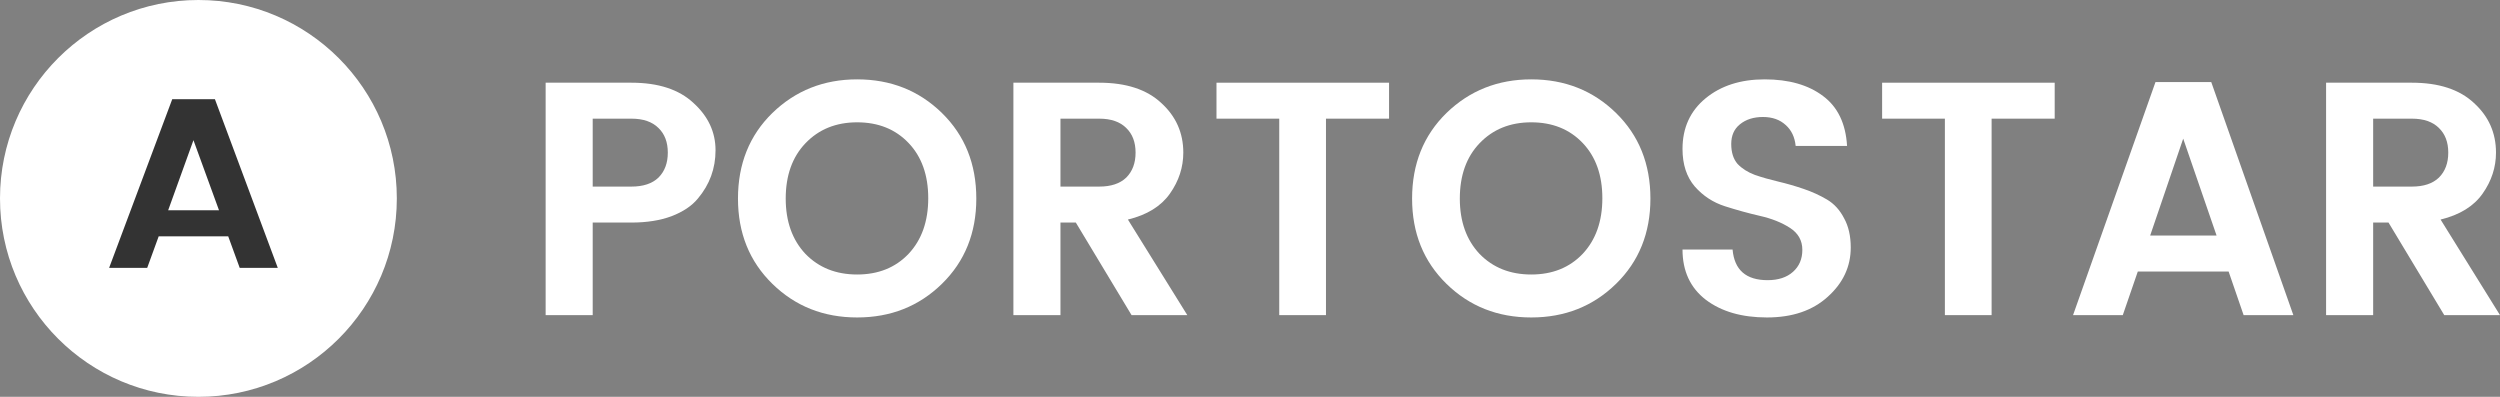 <svg width="252" height="40" viewBox="0 0 252 40" fill="none" xmlns="http://www.w3.org/2000/svg">
<rect x="0" y="0" width="252" height="40" fill="#808080" stroke="none"/>
<path d="M70.343 20.017C69.737 20.755 68.851 21.348 67.685 21.796C66.541 22.221 65.195 22.434 63.647 22.434H59.744V31.765H55V8.336H63.647C66.361 8.336 68.447 9.018 69.905 10.383C71.386 11.726 72.126 13.315 72.126 15.15C72.126 16.985 71.532 18.607 70.343 20.017ZM59.744 18.808H63.647C64.836 18.808 65.745 18.506 66.373 17.902C67.001 17.276 67.315 16.436 67.315 15.385C67.315 14.333 67.001 13.505 66.373 12.901C65.745 12.274 64.836 11.961 63.647 11.961H59.744V18.808Z" fill="white"/>
<path d="M91.582 25.589C92.905 24.179 93.567 22.311 93.567 19.983C93.567 17.656 92.905 15.799 91.582 14.411C90.258 13.024 88.531 12.33 86.4 12.33C84.269 12.33 82.531 13.035 81.185 14.445C79.862 15.832 79.2 17.689 79.2 20.017C79.2 22.322 79.862 24.179 81.185 25.589C82.531 26.976 84.269 27.67 86.4 27.67C88.531 27.67 90.258 26.976 91.582 25.589ZM86.4 32C83.013 32 80.164 30.87 77.854 28.61C75.543 26.35 74.388 23.485 74.388 20.017C74.388 16.526 75.543 13.65 77.854 11.39C80.187 9.13 83.035 8 86.4 8C89.787 8 92.636 9.13 94.946 11.39C97.257 13.65 98.412 16.526 98.412 20.017C98.412 23.485 97.257 26.35 94.946 28.61C92.636 30.87 89.787 32 86.4 32Z" fill="white"/>
<path d="M106.895 22.434V31.765H102.151V8.336H110.798C113.512 8.336 115.599 9.018 117.057 10.383C118.537 11.726 119.277 13.393 119.277 15.385C119.277 16.861 118.829 18.238 117.931 19.513C117.034 20.789 115.621 21.662 113.692 22.131L119.681 31.765H114.062L108.443 22.434H106.895ZM106.895 11.961V18.808H110.798C111.987 18.808 112.896 18.506 113.524 17.902C114.152 17.276 114.466 16.436 114.466 15.385C114.466 14.333 114.152 13.505 113.524 12.901C112.896 12.274 111.987 11.961 110.798 11.961H106.895Z" fill="white"/>
<path d="M122.622 11.961V8.336H140.017V11.961H133.658V31.765H128.948V11.961H122.622Z" fill="white"/>
<path d="M159.532 25.589C160.855 24.179 161.517 22.311 161.517 19.983C161.517 17.656 160.855 15.799 159.532 14.411C158.208 13.024 156.481 12.33 154.35 12.33C152.219 12.33 150.481 13.035 149.135 14.445C147.812 15.832 147.15 17.689 147.15 20.017C147.15 22.322 147.812 24.179 149.135 25.589C150.481 26.976 152.219 27.67 154.35 27.67C156.481 27.67 158.208 26.976 159.532 25.589ZM154.35 32C150.963 32 148.115 30.87 145.804 28.61C143.494 26.35 142.339 23.485 142.339 20.017C142.339 16.526 143.494 13.65 145.804 11.39C148.137 9.13 150.986 8 154.35 8C157.737 8 160.586 9.13 162.897 11.39C165.207 13.65 166.362 16.526 166.362 20.017C166.362 23.485 165.207 26.35 162.897 28.61C160.586 30.87 157.737 32 154.35 32Z" fill="white"/>
<path d="M177.706 11.793C176.763 11.793 175.99 12.039 175.384 12.531C174.801 13.001 174.509 13.662 174.509 14.512C174.509 15.362 174.722 16.034 175.148 16.526C175.597 16.996 176.18 17.365 176.898 17.634C177.616 17.88 178.401 18.104 179.253 18.305C180.106 18.506 180.958 18.752 181.81 19.043C182.663 19.334 183.448 19.692 184.166 20.117C184.883 20.543 185.455 21.169 185.882 21.997C186.33 22.803 186.555 23.787 186.555 24.951C186.555 26.875 185.781 28.532 184.233 29.919C182.708 31.306 180.666 32 178.109 32C175.575 32 173.522 31.407 171.952 30.221C170.382 29.013 169.597 27.323 169.597 25.152H174.644C174.823 27.211 176.001 28.241 178.177 28.241C179.253 28.241 180.106 27.961 180.734 27.401C181.362 26.842 181.676 26.104 181.676 25.186C181.676 24.246 181.261 23.508 180.431 22.971C179.601 22.434 178.592 22.031 177.403 21.762C176.236 21.494 175.059 21.169 173.87 20.789C172.681 20.408 171.672 19.748 170.842 18.808C170.012 17.846 169.597 16.582 169.597 15.015C169.597 12.889 170.371 11.189 171.918 9.913C173.466 8.638 175.451 8 177.874 8C180.319 8 182.281 8.559 183.762 9.678C185.242 10.775 186.05 12.453 186.184 14.713H181.003C180.913 13.818 180.577 13.113 179.993 12.599C179.41 12.062 178.648 11.793 177.706 11.793Z" fill="white"/>
<path d="M189.718 11.961V8.336H207.113V11.961H200.754V31.765H196.044V11.961H189.718Z" fill="white"/>
<path d="M226.157 31.765L224.643 27.368H215.491L213.977 31.765H208.963L217.274 8.269H222.893L231.17 31.765H226.157ZM216.736 23.743H223.431L220.067 13.975L216.736 23.743Z" fill="white"/>
<path d="M239.214 22.434V31.765H234.47V8.336H243.117C245.831 8.336 247.918 9.018 249.376 10.383C250.856 11.726 251.596 13.393 251.596 15.385C251.596 16.861 251.148 18.238 250.25 19.513C249.353 20.789 247.94 21.662 246.011 22.131L252 31.765H246.381L240.762 22.434H239.214ZM239.214 11.961V18.808H243.117C244.306 18.808 245.215 18.506 245.843 17.902C246.471 17.276 246.785 16.436 246.785 15.385C246.785 14.333 246.471 13.505 245.843 12.901C245.215 12.274 244.306 11.961 243.117 11.961H239.214Z" fill="white"/>
<path d="M40 20C40 31.046 31.046 40 20 40C8.954 40 0 31.046 0 20C0 8.954 8.954 0 20 0C31.046 0 40 8.954 40 20Z" fill="white"/>
<path d="M24.162 27L23.003 23.819H15.997L14.838 27H11L17.362 10H21.664L28 27H24.162ZM16.95 21.196H22.076L19.5 14.129L16.95 21.196Z" fill="#333333"/>
</svg>
